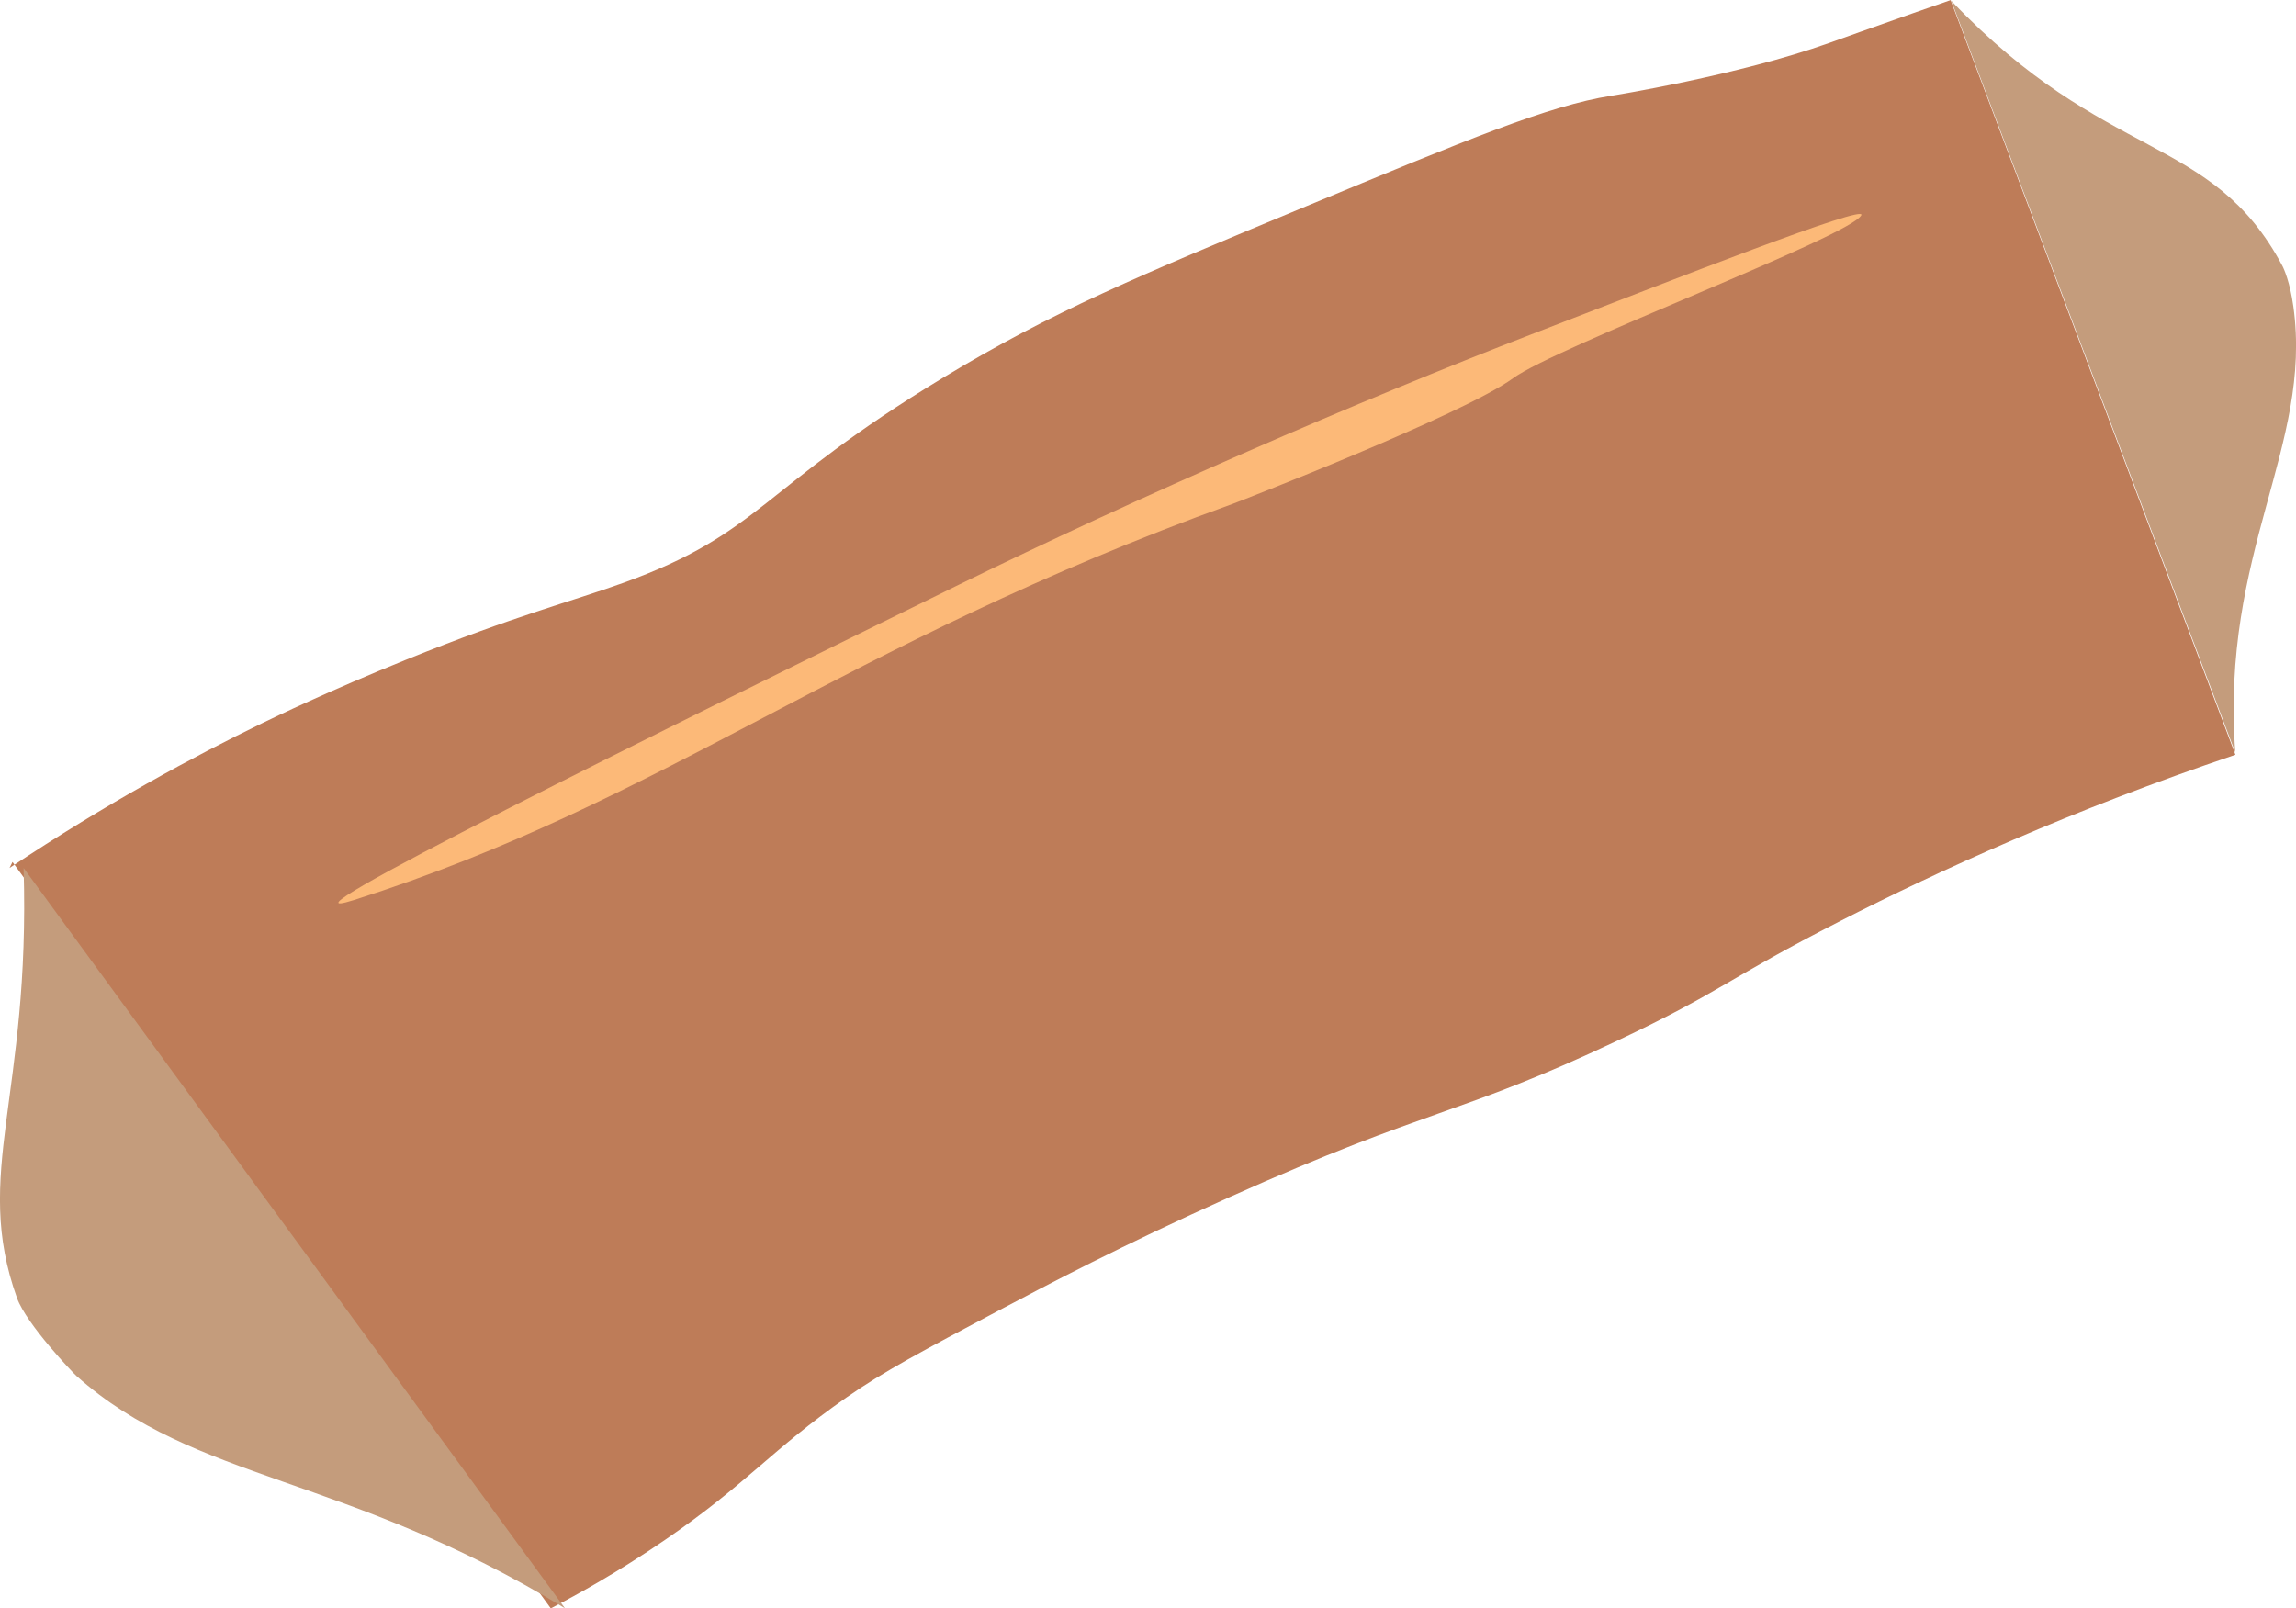 <?xml version="1.0" encoding="UTF-8"?><svg id="Layer_2" xmlns="http://www.w3.org/2000/svg" viewBox="0 0 233.4 163.5"><defs><style>.cls-1{fill:#fcb978;}.cls-2{fill:#be7c58;}.cls-3{fill:#c49c7c;}</style></defs><g id="Layer_1-2"><path class="cls-2" d="M.97,88.24c9.98-6.65,18.83-11.39,25.6-14.68,1.31-.64,6.93-3.35,14.68-6.48,11.14-4.51,16.91-5.94,22.18-7.85,13.91-5.03,13.9-9.61,32.42-20.82,11.12-6.73,19.81-10.33,36.86-17.41,16.49-6.84,24.73-10.26,31.06-11.26,0,0,12.86-2.04,22.25-5.4,.15-.06,1.39-.5,3.11-1.11,3.83-1.36,6.98-2.47,9.16-3.22,9.65,25.57,19.3,51.15,28.95,76.72-16.73,5.66-30.15,11.79-40.1,16.87-11.73,5.99-11.94,7.1-22.8,12.23-16.11,7.61-18.85,6.68-39.37,15.88-10.89,4.88-18.56,8.93-23.45,11.52-7.79,4.13-11.69,6.2-15.46,8.83-7.73,5.4-10.03,8.71-18.46,14.49-4.74,3.25-8.87,5.54-11.61,6.96C37.66,138.41,19.61,112.72,1.27,87.63"/><path class="cls-3" d="M57.43,163.5c-22.36-13.63-37.57-12.83-49.67-23.63-.3-.26-5.07-5.24-6.03-7.91-4.55-12.67,1.38-20.47,.67-43.72"/><path class="cls-3" d="M198.36,.08c15.78,16.58,26.43,13.44,33.64,26.92,.17,.31,.79,1.69,1.13,4.16,1.98,14.24-7.42,24.92-5.9,45.35"/><path class="cls-1" d="M35.98,91.5c31.66-10.06,49.38-25.87,89.34-40.28,.47-.17,23.37-9.04,28.48-12.76,4.44-3.24,34.31-14.44,35.41-16.58,.62-1.2-18.95,6.48-33.28,12.01-17.97,6.93-40.13,16.56-58.84,25.74-29.91,14.69-71.32,35.11-61.11,31.87Z"/></g></svg>